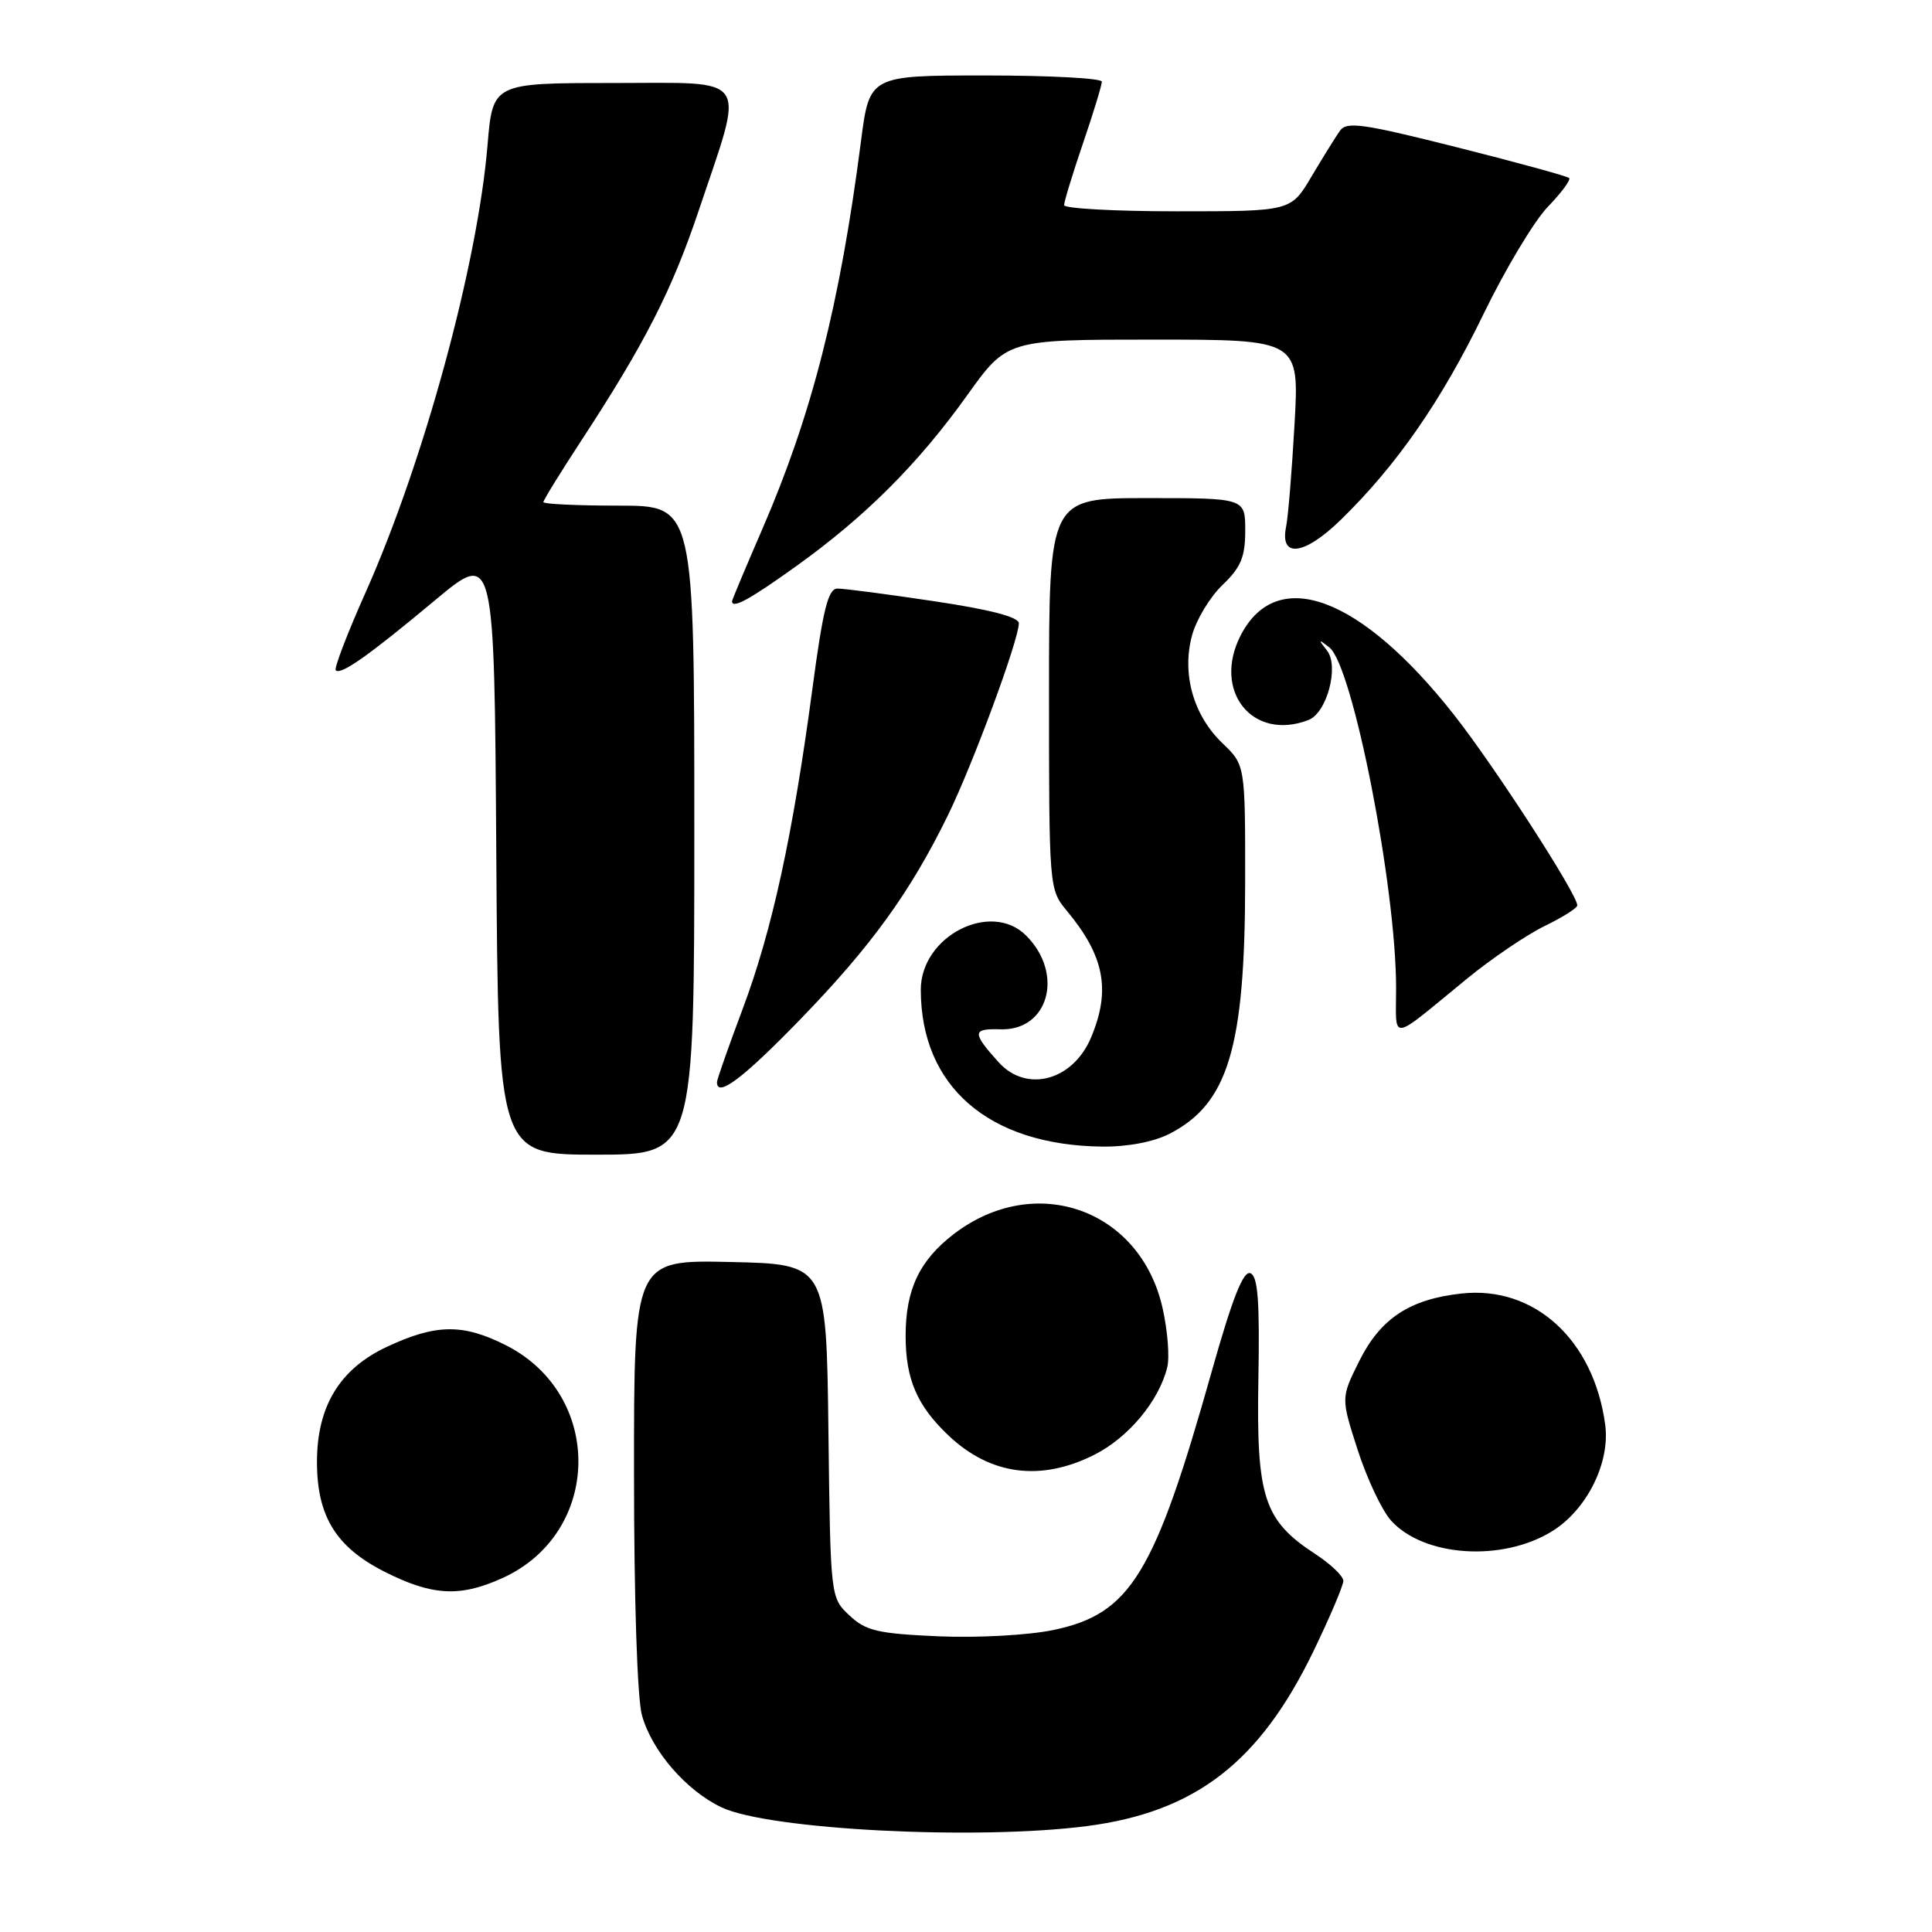 <?xml version="1.0" encoding="UTF-8" standalone="no"?>
<!DOCTYPE svg PUBLIC "-//W3C//DTD SVG 1.1//EN" "http://www.w3.org/Graphics/SVG/1.1/DTD/svg11.dtd" >
<svg xmlns="http://www.w3.org/2000/svg" xmlns:xlink="http://www.w3.org/1999/xlink" version="1.1" viewBox="0 0 256 256">
 <g >
 <path fill="currentColor"
d=" M 144.00 241.97 C 158.40 240.10 166.92 233.52 174.05 218.77 C 176.22 214.28 178.00 210.09 178.00 209.47 C 178.00 208.85 176.33 207.25 174.29 205.92 C 167.46 201.46 166.47 198.42 166.74 182.85 C 166.93 172.38 166.68 169.09 165.68 168.71 C 164.74 168.35 163.29 172.04 160.59 181.62 C 152.97 208.69 149.80 213.86 139.55 215.99 C 136.22 216.68 129.54 217.04 124.34 216.82 C 116.28 216.46 114.74 216.10 112.55 214.05 C 110.04 211.69 110.04 211.69 109.77 189.59 C 109.50 167.50 109.50 167.50 96.75 167.22 C 84.00 166.94 84.00 166.94 84.01 195.22 C 84.01 211.87 84.44 225.05 85.06 227.28 C 86.37 232.00 90.91 237.25 95.60 239.48 C 101.86 242.45 129.36 243.86 144.00 241.97 Z  M 66.58 209.10 C 79.78 203.11 80.05 184.83 67.03 178.25 C 61.35 175.38 57.78 175.42 51.31 178.44 C 45.03 181.36 42.00 186.33 42.00 193.71 C 42.00 200.90 44.52 205.00 50.93 208.25 C 57.27 211.46 60.95 211.66 66.58 209.10 Z  M 205.66 202.90 C 210.26 200.06 213.37 193.82 212.70 188.80 C 211.19 177.53 203.31 170.33 193.65 171.40 C 186.77 172.15 182.91 174.71 180.09 180.38 C 177.68 185.23 177.68 185.23 179.90 192.13 C 181.13 195.93 183.11 200.13 184.31 201.47 C 188.64 206.29 199.05 206.99 205.66 202.90 Z  M 145.03 192.75 C 149.52 190.48 153.55 185.66 154.66 181.20 C 155.00 179.87 154.72 176.34 154.05 173.34 C 151.12 160.23 137.20 155.27 126.42 163.49 C 121.84 166.99 120.00 170.86 120.00 177.00 C 120.00 182.74 121.51 186.25 125.66 190.19 C 131.22 195.47 137.91 196.35 145.03 192.75 Z  M 92.00 110.00 C 92.00 67.00 92.00 67.00 82.00 67.00 C 76.50 67.00 72.00 66.79 72.00 66.53 C 72.00 66.27 74.29 62.56 77.09 58.28 C 85.45 45.49 89.03 38.47 92.56 27.97 C 98.73 9.59 99.67 11.00 81.26 11.00 C 65.29 11.00 65.29 11.00 64.60 19.24 C 63.28 35.05 56.17 61.15 48.47 78.44 C 46.03 83.90 44.24 88.58 44.49 88.82 C 45.15 89.49 48.87 86.86 57.65 79.53 C 65.50 72.98 65.50 72.98 65.76 112.99 C 66.02 153.00 66.02 153.00 79.01 153.00 C 92.00 153.00 92.00 153.00 92.00 110.00 Z  M 154.93 150.25 C 162.73 146.27 164.97 138.86 164.99 116.94 C 165.00 101.37 165.00 101.37 161.98 98.48 C 158.13 94.79 156.57 89.30 157.95 84.20 C 158.51 82.11 160.33 79.10 161.98 77.52 C 164.43 75.18 165.00 73.80 165.00 70.31 C 165.00 66.00 165.00 66.00 152.00 66.00 C 139.00 66.00 139.00 66.00 139.00 91.92 C 139.00 117.67 139.02 117.87 141.35 120.67 C 146.34 126.67 147.21 131.18 144.58 137.45 C 142.18 143.20 136.02 144.86 132.32 140.75 C 128.78 136.82 128.81 136.27 132.57 136.39 C 138.95 136.59 141.03 129.03 135.97 123.97 C 131.28 119.28 121.99 124.06 122.01 131.17 C 122.03 143.97 131.01 151.74 146.00 151.93 C 149.38 151.97 152.82 151.32 154.93 150.25 Z  M 106.07 135.04 C 115.46 125.35 120.61 118.23 125.61 108.02 C 128.91 101.27 135.00 84.79 135.00 82.59 C 135.00 81.76 131.20 80.77 123.75 79.66 C 117.56 78.73 111.81 77.98 110.96 77.99 C 109.73 78.00 109.05 80.75 107.65 91.25 C 105.06 110.63 102.32 123.23 98.44 133.60 C 96.55 138.64 95.00 143.05 95.00 143.39 C 95.00 145.50 98.46 142.89 106.07 135.04 Z  M 194.41 129.66 C 197.66 127.00 202.28 123.87 204.66 122.71 C 207.05 121.55 209.00 120.32 209.00 119.97 C 209.00 118.49 198.04 101.55 192.66 94.71 C 180.31 79.02 169.22 74.88 164.41 84.16 C 160.60 91.54 165.95 98.26 173.37 95.41 C 175.82 94.47 177.47 88.30 175.84 86.21 C 174.65 84.69 174.68 84.64 176.15 85.79 C 179.24 88.20 184.98 117.46 184.99 130.87 C 185.00 138.10 183.93 138.24 194.41 129.66 Z  M 105.53 75.00 C 114.70 68.42 121.65 61.47 128.14 52.40 C 133.43 45.00 133.43 45.00 152.80 45.00 C 172.17 45.00 172.17 45.00 171.53 56.25 C 171.18 62.44 170.68 68.52 170.42 69.77 C 169.54 74.01 172.80 73.61 177.65 68.89 C 185.07 61.66 190.99 53.12 196.56 41.64 C 199.46 35.66 203.30 29.26 205.10 27.40 C 206.89 25.55 208.16 23.83 207.92 23.59 C 207.68 23.35 200.98 21.51 193.03 19.51 C 180.53 16.36 178.43 16.07 177.54 17.34 C 176.97 18.15 175.27 20.88 173.77 23.41 C 171.05 28.00 171.05 28.00 156.02 28.00 C 147.76 28.00 141.00 27.63 141.00 27.18 C 141.00 26.72 142.12 23.04 143.50 19.00 C 144.88 14.96 146.00 11.28 146.00 10.82 C 146.00 10.37 139.07 10.00 130.60 10.00 C 115.21 10.00 115.21 10.00 114.08 18.75 C 111.29 40.36 107.57 54.96 101.06 69.99 C 98.83 75.14 97.00 79.49 97.00 79.67 C 97.00 80.72 99.33 79.45 105.53 75.00 Z "/>
</g>
</svg>